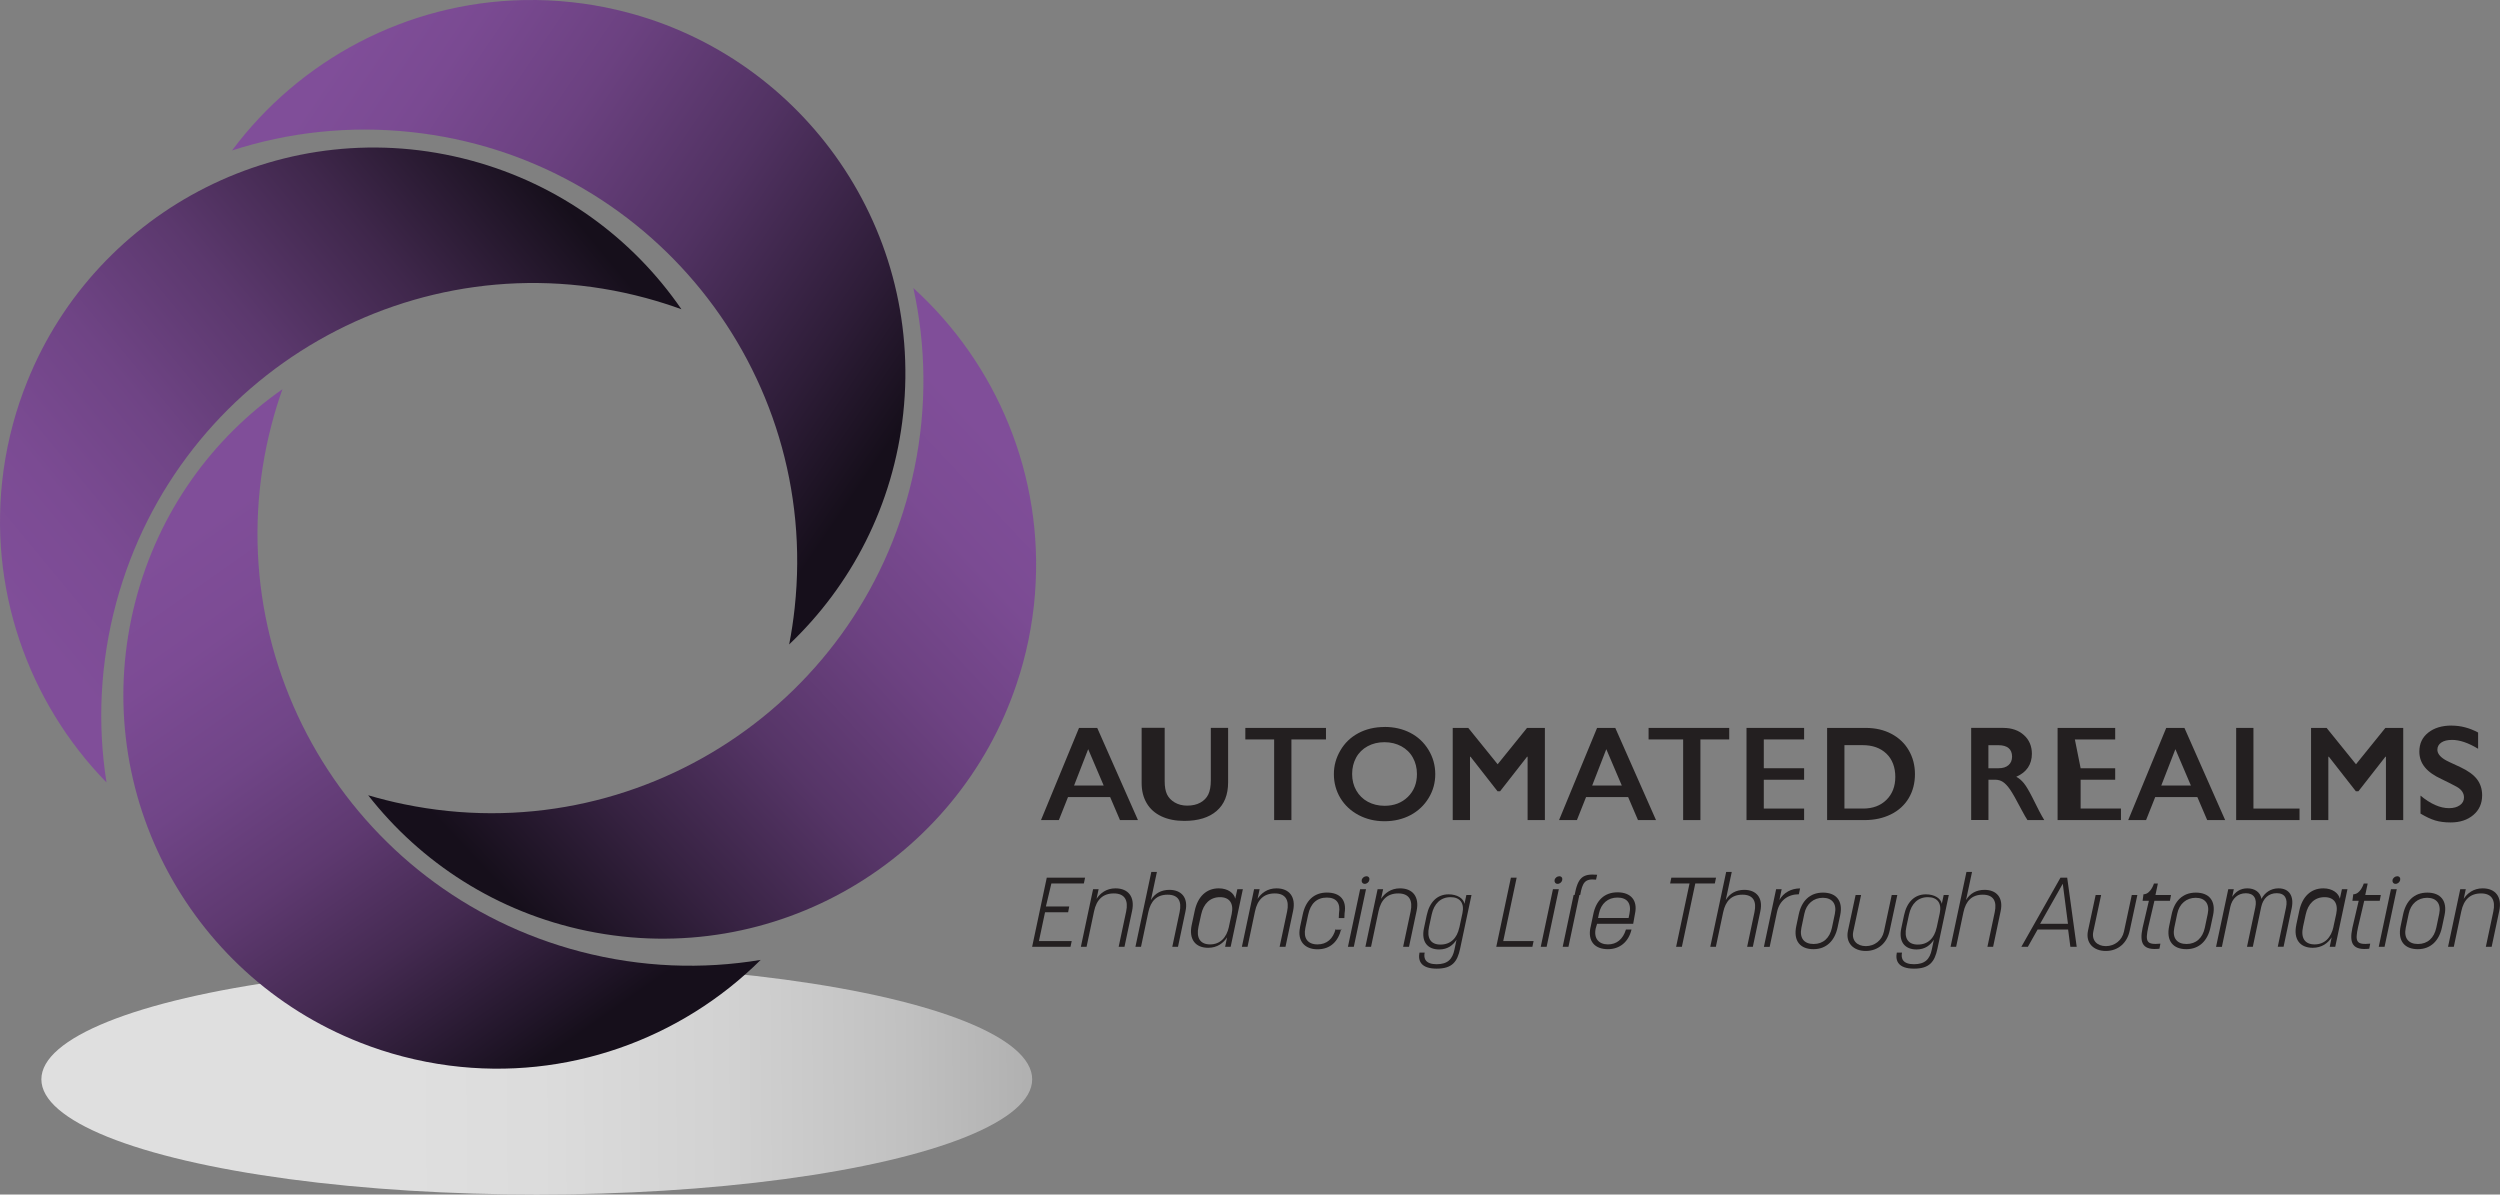 <?xml version="1.0" encoding="UTF-8"?><svg xmlns="http://www.w3.org/2000/svg" xmlns:xlink="http://www.w3.org/1999/xlink" viewBox="0 0 433.98 207.36"><rect x="0" y="0" width="433.98" height="207.36" fill="#808080" stroke="none"/><defs><style>.cls-1{fill:url(#linear-gradient-2);}.cls-1,.cls-2,.cls-3,.cls-4{mix-blend-mode:multiply;}.cls-5{fill:#231f20;}.cls-2{fill:url(#linear-gradient-4);}.cls-6{isolation:isolate;}.cls-3{fill:url(#linear-gradient-5);}.cls-7{fill:url(#linear-gradient);opacity:.75;}.cls-4{fill:url(#linear-gradient-3);}</style><linearGradient id="linear-gradient" x1="68.67" y1="187.52" x2="308.28" y2="185.92" gradientUnits="userSpaceOnUse"><stop offset="0" stop-color="#fff"/><stop offset=".11" stop-color="#fafafa"/><stop offset=".24" stop-color="#ededed"/><stop offset=".37" stop-color="#d6d6d6"/><stop offset=".5" stop-color="#b7b7b7"/><stop offset=".64" stop-color="#8f8f8f"/><stop offset=".78" stop-color="#5e5e5e"/><stop offset=".92" stop-color="#252525"/><stop offset="1" stop-color="#000"/></linearGradient><linearGradient id="linear-gradient-2" x1="58.13" y1="10.71" x2="154.79" y2="76.45" gradientUnits="userSpaceOnUse"><stop offset="0" stop-color="#804e99"/><stop offset=".14" stop-color="#7a4a92"/><stop offset=".34" stop-color="#6b4180"/><stop offset=".58" stop-color="#513262"/><stop offset=".84" stop-color="#2e1d38"/><stop offset="1" stop-color="#160f1b"/></linearGradient><linearGradient id="linear-gradient-3" x1="1.34" y1="104.68" x2="92.67" y2="29.08" gradientUnits="userSpaceOnUse"><stop offset="0" stop-color="#804e99"/><stop offset=".16" stop-color="#7b4b93"/><stop offset=".34" stop-color="#6f4485"/><stop offset=".54" stop-color="#5b386d"/><stop offset=".75" stop-color="#3f274b"/><stop offset=".97" stop-color="#1b1221"/><stop offset="1" stop-color="#160f1b"/></linearGradient><linearGradient id="linear-gradient-4" x1="26.88" y1="94.7" x2="90.09" y2="185.28" gradientTransform="translate(5.92 -2.66) rotate(-.22)" gradientUnits="userSpaceOnUse"><stop offset="0" stop-color="#804e99"/><stop offset=".16" stop-color="#7c4b94"/><stop offset=".35" stop-color="#704587"/><stop offset=".54" stop-color="#5e3970"/><stop offset=".73" stop-color="#442a51"/><stop offset=".93" stop-color="#22162a"/><stop offset="1" stop-color="#160f1b"/></linearGradient><linearGradient id="linear-gradient-5" x1="190.42" y1="76.81" x2="106.11" y2="156.26" gradientTransform="translate(-13.36 3.26) rotate(.14)" gradientUnits="userSpaceOnUse"><stop offset="0" stop-color="#804e99"/><stop offset=".15" stop-color="#7b4b93"/><stop offset=".34" stop-color="#6d4282"/><stop offset=".56" stop-color="#563567"/><stop offset=".79" stop-color="#362241"/><stop offset="1" stop-color="#160f1b"/></linearGradient></defs><g class="cls-6"><g id="Layer_2"><g id="Artboard_2_Version"><g id="AR_Logo_Horizontal"><g id="Enhancing_Life_Text"><path class="cls-5" d="M179.17,164.36l2.54-12h6.65l-.21,1h-5.64l-.95,4h4.05l-.19,1h-4.01l-1.06,5h5.69l-.21,1h-6.64Z"/><path class="cls-5" d="M187.63,164.36l2.12-10h.96l-.36,1.67c.64-.98,1.71-1.82,3.29-1.82,2.22,0,3.4,1.48,2.88,3.92l-1.32,6.23h-1.01l1.3-6.12c.41-1.94-.23-3.15-2.14-3.15s-3.01,1.1-3.43,3.11l-1.3,6.16h-1Z"/><path class="cls-5" d="M197.1,164.36l2.76-13h.97l-1.04,4.88c.68-1.15,1.79-1.77,3.21-1.77,2.03,0,3.32,1.3,2.79,3.73l-1.3,6.16h-.99l1.27-6.01c.4-1.87-.19-3.04-2.08-3.04s-2.93,1.08-3.35,3.04l-1.27,6.01h-.97Z"/><path class="cls-5" d="M206.87,160.57l.52-2.44c.52-2.47,2.01-3.92,4.18-3.92,1.6,0,2.65.84,2.86,1.8l.36-1.65h.96l-2.12,10h-.96l.34-1.64c-.64.98-1.69,1.81-3.29,1.81-2.21,0-3.38-1.48-2.85-3.97ZM213.33,160.86l.48-2.21c.39-1.84-.39-2.91-2.02-2.91-1.72,0-2.87,1.12-3.28,3.01l-.46,2.11c-.42,1.95.29,3.08,2.01,3.08s2.86-1.14,3.28-3.08Z"/><path class="cls-5" d="M215.58,164.36l2.12-10h.96l-.36,1.67c.64-.98,1.71-1.82,3.29-1.82,2.22,0,3.4,1.48,2.88,3.92l-1.32,6.23h-1.02l1.3-6.12c.41-1.94-.23-3.15-2.14-3.15s-3.01,1.1-3.43,3.11l-1.3,6.16h-1Z"/><path class="cls-5" d="M225.66,161l.48-2.24c.49-2.35,1.9-3.82,4.2-3.82s3.46,1.31,3.07,3.57l-.04.86h-.97l.04-.86c.29-1.71-.45-2.7-2.1-2.7-1.75,0-2.86,1.04-3.26,3.01l-.48,2.26c-.37,1.75.37,2.86,2.11,2.86,1.62,0,2.71-.98,3.14-2.67l.06.11h.97l-.05-.13c-.53,2.21-1.91,3.54-4.13,3.54s-3.52-1.46-3.03-3.77Z"/><path class="cls-5" d="M233.99,164.36l2.12-10h1.02l-2.12,10h-1.01ZM236.38,152.77c.08-.37.44-.66.82-.66s.59.29.51.66c-.07.36-.42.66-.8.66s-.59-.31-.53-.66Z"/><path class="cls-5" d="M237.02,164.36l2.12-10h.96l-.36,1.67c.64-.98,1.71-1.82,3.29-1.82,2.22,0,3.4,1.48,2.88,3.92l-1.32,6.23h-1.02l1.3-6.12c.41-1.94-.23-3.15-2.14-3.15s-3.01,1.1-3.43,3.11l-1.3,6.16h-1Z"/><path class="cls-5" d="M246.42,165.36h.89c-.22,1.04.15,2.02,2.08,2.02s2.74-.88,3.09-2.53l.36-1.72c-.6.94-1.52,1.69-3.01,1.69-2.05,0-3.14-1.37-2.64-3.69l.48-2.26c.48-2.25,1.8-3.62,3.79-3.62,1.49,0,2.59.69,2.76,1.65l.33-1.54h.89l-1.98,9.34c-.48,2.25-1.36,3.45-4.07,3.45s-3.27-1.34-2.98-2.79ZM253.33,161.03l.54-2.52c.37-1.75-.44-2.77-2.06-2.77-1.72,0-2.87,1.12-3.28,3.01l-.46,2.14c-.42,1.96.27,3.08,1.99,3.08s2.86-1.07,3.26-2.94Z"/><path class="cls-5" d="M259.74,164.36l2.54-12h1l-2.33,11h5.27l-.21,1h-6.27Z"/><path class="cls-5" d="M267.46,164.36l2.12-10h1.02l-2.12,10h-1.01ZM269.86,152.77c.08-.37.44-.66.82-.66s.59.29.51.66c-.07.36-.42.66-.8.66s-.59-.31-.53-.66Z"/><path class="cls-5" d="M271.27,164.36l1.9-9h-1.14,1.31c.57-3.03,1.38-3.72,3.91-3.51l-.19.85c-1.93-.2-2.35.47-2.75,2.66h2.24-2.38l-1.9,9h-1Z"/><path class="cls-5" d="M276.1,161l.48-2.29c.49-2.4,1.92-3.81,4.21-3.81s3.54,1.38,3.03,3.72l-.31,1.74h-6.27l-.24.81c-.37,1.73.53,2.77,2.14,2.77,1.48,0,2.59-.88,3.11-2.58h.97c-.52,2.17-2.06,3.41-4.1,3.41-2.29,0-3.52-1.38-3.03-3.77ZM277.41,159.36h5.3l.15-.73c.39-1.87-.44-2.82-2.09-2.82s-2.86,1.04-3.21,2.8l-.15.75Z"/><path class="cls-5" d="M290.96,164.36l2.33-11h-3.37l.21-1h7.76l-.21,1h-3.39l-2.33,11h-1Z"/><path class="cls-5" d="M296.89,164.36l2.76-13h.97l-1.04,4.88c.68-1.15,1.79-1.77,3.21-1.77,2.03,0,3.31,1.3,2.79,3.73l-1.3,6.16h-.99l1.27-6.01c.4-1.87-.19-3.04-2.08-3.04s-2.93,1.08-3.35,3.04l-1.27,6.01h-.97Z"/><path class="cls-5" d="M306.2,164.36l2.12-10h.96l-.39,1.87c.72-1.27,2.05-2.01,3.59-2.01l-.21,1.02c-1.92,0-3.36,1.08-3.79,3.06l-1.28,6.07h-1Z"/><path class="cls-5" d="M311.83,160.71l.42-1.99c.49-2.29,1.89-3.77,4.2-3.77s3.52,1.43,2.99,3.93l-.44,2.07c-.49,2.35-1.95,3.82-4.2,3.82s-3.55-1.38-2.97-4.06ZM318.01,161.05l.51-2.43c.36-1.73-.48-2.77-2.09-2.77s-2.86,1.04-3.21,2.77l-.51,2.43c-.37,1.79.46,2.82,2.12,2.82s2.8-1.04,3.18-2.82Z"/><path class="cls-5" d="M320.79,161.56l1.33-6.2h.95l-1.36,6.36c-.32,1.55.68,2.52,2.19,2.52s2.8-1,3.13-2.52l1.36-6.36h.97l-1.33,6.2c-.44,2.11-1.99,3.52-4.15,3.52s-3.54-1.41-3.09-3.52Z"/><path class="cls-5" d="M329.28,165.36h.89c-.21,1.04.15,2.02,2.08,2.02s2.74-.88,3.09-2.53l.36-1.72c-.6.94-1.52,1.69-3.01,1.69-2.05,0-3.14-1.37-2.64-3.69l.48-2.26c.48-2.25,1.8-3.62,3.79-3.62,1.49,0,2.6.69,2.76,1.65l.33-1.54h.89l-1.98,9.34c-.48,2.25-1.36,3.45-4.07,3.45s-3.27-1.34-2.98-2.79ZM336.19,161.03l.54-2.52c.37-1.75-.44-2.77-2.06-2.77-1.72,0-2.87,1.12-3.28,3.01l-.46,2.14c-.43,1.96.27,3.08,1.99,3.08s2.86-1.07,3.26-2.94Z"/><path class="cls-5" d="M338.6,164.36l2.76-13h.97l-1.04,4.88c.68-1.15,1.79-1.77,3.21-1.77,2.03,0,3.32,1.3,2.79,3.73l-1.3,6.16h-.99l1.27-6.01c.4-1.87-.19-3.04-2.08-3.04s-2.93,1.08-3.35,3.04l-1.27,6.01h-.97Z"/><path class="cls-5" d="M350.89,164.36l6.79-12h1.17l1.65,12h-1.1l-.39-3h-5.3l-1.69,3h-1.15ZM354.15,160.36h4.83l-.9-6.95-3.93,6.95Z"/><path class="cls-5" d="M362.46,161.56l1.33-6.2h.95l-1.36,6.36c-.32,1.55.68,2.52,2.19,2.52s2.8-1,3.13-2.52l1.36-6.36h.97l-1.33,6.2c-.44,2.11-1.99,3.52-4.15,3.52s-3.54-1.41-3.09-3.52Z"/><path class="cls-5" d="M374.86,164.69c-2.81.31-3.52-.85-2.92-3.65l1.09-4.67h-1.09l.15-1.13c1.26,0,1.82-1.87,1.82-1.87h.68l-.42,2h2.7l-.19,1h-2.69l-1.07,4.57c-.55,2.56-.31,3.1,2.11,2.87l-.17.88Z"/><path class="cls-5" d="M376.56,160.71l.42-1.99c.49-2.29,1.89-3.77,4.2-3.77s3.52,1.43,2.99,3.93l-.44,2.07c-.49,2.35-1.96,3.82-4.2,3.82s-3.55-1.38-2.97-4.06ZM382.74,161.05l.51-2.43c.36-1.73-.48-2.77-2.09-2.77s-2.86,1.04-3.21,2.77l-.51,2.43c-.37,1.79.46,2.82,2.12,2.82s2.8-1.04,3.18-2.82Z"/><path class="cls-5" d="M384.69,164.36l2.12-10h.96l-.28,1.33c.52-.78,1.32-1.48,2.62-1.48s2.26.66,2.46,1.83c.57-1.05,1.57-1.83,2.97-1.83,1.83,0,2.72,1.32,2.28,3.45l-1.41,6.69h-1.01l1.44-6.83c.32-1.53-.21-2.47-1.62-2.47s-2.37.91-2.69,2.37l-1.46,6.94h-1.01l1.44-6.83c.34-1.57-.27-2.47-1.64-2.47s-2.38.89-2.7,2.37l-1.46,6.94h-1Z"/><path class="cls-5" d="M398.61,160.57l.52-2.44c.52-2.47,2.01-3.92,4.18-3.92,1.6,0,2.65.84,2.87,1.8l.36-1.65h.96l-2.12,10h-.96l.34-1.64c-.64.98-1.69,1.81-3.29,1.81-2.21,0-3.38-1.48-2.85-3.97ZM405.07,160.86l.48-2.21c.39-1.84-.39-2.91-2.02-2.91-1.72,0-2.87,1.12-3.28,3.01l-.46,2.11c-.43,1.95.29,3.08,2.01,3.08s2.86-1.14,3.28-3.08Z"/><path class="cls-5" d="M411.28,164.69c-2.81.31-3.52-.85-2.92-3.65l1.09-4.67h-1.09l.15-1.13c1.26,0,1.82-1.87,1.82-1.87h.68l-.42,2h2.7l-.19,1h-2.69l-1.07,4.57c-.55,2.56-.31,3.1,2.11,2.87l-.17.88Z"/><path class="cls-5" d="M412.93,164.36l2.12-10h1.01l-2.12,10h-1.01ZM415.32,152.77c.08-.37.44-.66.82-.66s.59.29.51.66c-.07.36-.42.66-.8.66s-.59-.31-.53-.66Z"/><path class="cls-5" d="M416.74,160.71l.42-1.99c.49-2.29,1.89-3.77,4.2-3.77s3.52,1.43,2.99,3.93l-.44,2.07c-.49,2.35-1.96,3.82-4.2,3.82s-3.55-1.38-2.97-4.06ZM422.92,161.05l.51-2.43c.36-1.73-.48-2.77-2.09-2.77s-2.86,1.04-3.21,2.77l-.51,2.43c-.37,1.79.46,2.82,2.12,2.82s2.8-1.04,3.18-2.82Z"/><path class="cls-5" d="M424.96,164.36l2.12-10h.96l-.36,1.67c.64-.98,1.71-1.82,3.29-1.82,2.22,0,3.4,1.48,2.88,3.92l-1.32,6.23h-1.01l1.3-6.12c.41-1.94-.23-3.15-2.13-3.15s-3.01,1.1-3.43,3.11l-1.3,6.16h-1Z"/></g><g id="Automated_Realms_Text"><path id="_x28_A_x29_UTOMATED_REALMS" class="cls-5" d="M190.47,126.36l7.07,16h-3.12l-1.71-4h-7.31l-1.59,4h-3.1l6.6-16h3.16ZM186.44,136.36h5.15l-2.69-6.31-2.45,6.31Z"/><path id="A_x28_U_x29_TOMATED_REALMS" class="cls-5" d="M202.18,126.36v9.28c0,.95.14,1.71.41,2.27.27.56.72,1.03,1.33,1.39s1.34.55,2.16.55c.9,0,1.66-.17,2.29-.52s1.09-.82,1.38-1.42c.29-.6.44-1.42.44-2.48v-9.08h3v9.47c0,2.15-.66,3.8-1.99,4.95-1.32,1.15-3.2,1.73-5.62,1.73-1.52,0-2.84-.26-3.96-.79s-1.97-1.28-2.56-2.28-.88-2.16-.88-3.5v-9.59h4Z"/><path id="AU_x28_T_x29_OMATED_REALMS" class="cls-5" d="M230.18,126.36v2h-6v14h-3v-14h-5v-2h14Z"/><path id="AUT_x28_O_x29_MATED_REALMS" class="cls-5" d="M240.35,126.19c1.65,0,3.14.34,4.46,1.02s2.37,1.66,3.16,2.95c.78,1.28,1.18,2.69,1.18,4.22s-.38,2.88-1.15,4.15-1.82,2.26-3.15,2.97c-1.33.7-2.84,1.06-4.51,1.06s-3.15-.36-4.5-1.07c-1.35-.72-2.4-1.7-3.16-2.95-.75-1.25-1.13-2.64-1.13-4.15s.38-2.83,1.13-4.12c.75-1.29,1.79-2.29,3.12-3s2.85-1.07,4.57-1.07ZM234.72,134.37c0,1.06.24,2.01.72,2.85s1.15,1.5,2,1.96c.86.46,1.83.7,2.91.7,1.64,0,2.98-.51,4.04-1.54,1.05-1.03,1.58-2.35,1.58-3.97,0-1.06-.24-2.01-.71-2.86s-1.15-1.5-2.01-1.97c-.86-.46-1.84-.7-2.92-.7s-2.05.23-2.92.7c-.86.47-1.53,1.12-1.99,1.96-.46.84-.7,1.79-.7,2.86Z"/><path id="AUTO_x28_M_x29_ATED_REALMS" class="cls-5" d="M254.88,126.36l5.1,6.31,5.1-6.31h3.1v16h-3v-11h-.09l-4.69,6h-.44l-4.69-6h-.09v11h-3v-16h2.7Z"/><path id="AUTOM_x28_A_x29_TED_REALMS" class="cls-5" d="M280.4,126.36l7.07,16h-3.13l-1.71-4h-7.3l-1.59,4h-3.1l6.6-16h3.16ZM276.38,136.36h5.15l-2.69-6.31-2.45,6.31Z"/><path id="AUTOMA_x28_T_x29_ED_REALMS" class="cls-5" d="M300.18,126.36v2h-5v14h-3v-14h-6v-2h14Z"/><path id="AUTOMAT_x28_E_x29_D_REALMS" class="cls-5" d="M313.18,126.36v2h-7v5h7v2h-7v5h7v2h-10v-16h10Z"/><path id="AUTOMATE_x28_D_x29__REALMS" class="cls-5" d="M323.88,126.36c1.66,0,3.15.34,4.44,1.02s2.31,1.63,3.02,2.86c.72,1.23,1.08,2.61,1.08,4.15s-.36,2.95-1.08,4.16c-.72,1.21-1.75,2.15-3.08,2.81s-2.85,1-4.57,1h-6.52v-16h6.7ZM323.42,140.36c1.68,0,3.04-.51,4.06-1.52s1.53-2.34,1.53-3.98-.51-3.04-1.54-4.03-2.41-1.48-4.15-1.48h-3.14v11h3.24Z"/><path id="AUTOMATED__x28_R_x29_EALMS" class="cls-5" d="M347.77,126.36c1.46,0,2.65.42,3.57,1.25.92.83,1.38,1.92,1.38,3.25,0,.91-.23,1.7-.68,2.38-.46.68-1.13,1.21-2.03,1.6.5.27.94.65,1.32,1.12.38.47.86,1.27,1.43,2.39.95,1.94,1.65,3.28,2.11,4.01h-2.92c-.24-.36-.58-.94-1-1.74-.92-1.76-1.59-2.95-2.02-3.57s-.84-1.05-1.23-1.31c-.39-.26-.85-.39-1.36-.39h-1.16v7h-3v-16h5.59ZM346.95,133.36c.73,0,1.3-.18,1.71-.54.42-.36.62-.86.62-1.49s-.21-1.15-.62-1.48c-.41-.33-1-.49-1.76-.49h-1.73v4h1.77Z"/><path id="AUTOMATED_R_x28_E_x29_ALMS" class="cls-5" d="M367.18,126.36v2h-7l1,5h6v2h-6v5h7v2h-11v-16h10Z"/><path id="AUTOMATED_RE_x28_A_x29_LMS" class="cls-5" d="M379.2,126.36l7.07,16h-3.12l-1.71-4h-7.31l-1.59,4h-3.1l6.6-16h3.16ZM375.17,136.36h5.15l-2.69-6.31-2.45,6.31Z"/><path id="AUTOMATED_REA_x28_L_x29_MS" class="cls-5" d="M391.18,126.36v14h8v2h-11v-16h3Z"/><path id="AUTOMATED_REAL_x28_M_x29_S" class="cls-5" d="M403.88,126.36l5.1,6.31,5.1-6.31h3.1v16h-3v-11h-.09l-4.69,6h-.44l-4.69-6h-.09v11h-3v-16h2.7Z"/><path id="AUTOMATED_REALM_x28_S_x29_" class="cls-5" d="M425.57,125.96c1.6,0,3.13.4,4.61,1.2v2.82c-1.7-1.03-3.2-1.54-4.52-1.54-.8,0-1.42.15-1.87.46-.45.31-.68.72-.68,1.24,0,.62.42,1.19,1.26,1.71.23.16,1.14.6,2.71,1.31,1.35.63,2.32,1.34,2.91,2.11.59.77.89,1.71.89,2.79,0,1.41-.51,2.55-1.52,3.41s-2.33,1.3-3.94,1.3c-1.05,0-1.95-.12-2.7-.35-.76-.23-1.6-.63-2.54-1.19v-3.12c1.75,1.45,3.4,2.18,4.95,2.18.78,0,1.4-.17,1.88-.51.48-.34.72-.78.72-1.34,0-.76-.42-1.38-1.24-1.85-.69-.38-1.58-.83-2.66-1.35-1.29-.59-2.26-1.27-2.89-2.05-.64-.78-.96-1.69-.96-2.72,0-1.38.51-2.47,1.54-3.29,1.03-.82,2.38-1.23,4.06-1.23Z"/></g><g id="Shadow_Container"><ellipse id="Shadow" class="cls-7" cx="93.18" cy="187.36" rx="86" ry="20"/></g><g id="Petals"><path id="Petal_Top_Right" class="cls-1" d="M136.99,111.88c.41-2.09.73-4.21.96-6.36,4.44-41.18-25.35-78.16-66.54-82.59-10.84-1.17-21.39.04-31.13,3.19C51.98,10.43,70.53.4,90.98.01c.03,0,.06,0,.09,0,2.7-.05,5.43.07,8.18.37,2.6.28,5.15.71,7.64,1.29,31.59,7.24,53.46,37.13,49.9,70.14-1.71,15.91-9.04,29.85-19.81,40.07Z"/><path id="Petal_Top_Left" class="cls-4" d="M118.28,53.68c-2-.73-4.04-1.37-6.13-1.94-39.98-10.8-81.15,12.85-91.96,52.84-2.84,10.52-3.3,21.13-1.7,31.25C4.81,121.82-2.19,101.94.61,81.68c0-.03,0-.06.01-.09.37-2.67.92-5.35,1.64-8.02.68-2.53,1.51-4.98,2.47-7.35,12.08-30.07,45.01-47.01,77.07-38.35,15.45,4.17,28.08,13.58,36.49,25.81Z"/><path id="Petal_Bottom_Left" class="cls-2" d="M49.03,67.56c-.71,2-1.34,4.05-1.89,6.15-10.45,40.08,13.56,81.04,53.65,91.49,10.55,2.75,21.16,3.11,31.26,1.43-13.89,13.79-33.7,20.98-53.99,18.35-.03,0-.06,0-.09-.01-2.67-.35-5.36-.87-8.04-1.57-2.53-.66-4.99-1.46-7.37-2.4-30.18-11.82-47.41-44.6-39.03-76.72,4.04-15.49,13.33-28.2,25.49-36.71Z"/><path id="Petal_Bottom_Right" class="cls-3" d="M63.91,138.05c2.04.6,4.12,1.13,6.24,1.56,40.57,8.36,80.23-17.75,88.59-58.32,2.2-10.68,2.01-21.3-.19-31.29,14.5,13.15,22.7,32.57,21.12,52.97,0,.03,0,.06,0,.09-.21,2.69-.59,5.4-1.15,8.11-.53,2.56-1.2,5.06-2.02,7.48-10.24,30.75-42.08,49.65-74.6,42.95-15.67-3.23-28.85-11.86-37.99-23.55Z"/></g></g></g></g></g></svg>